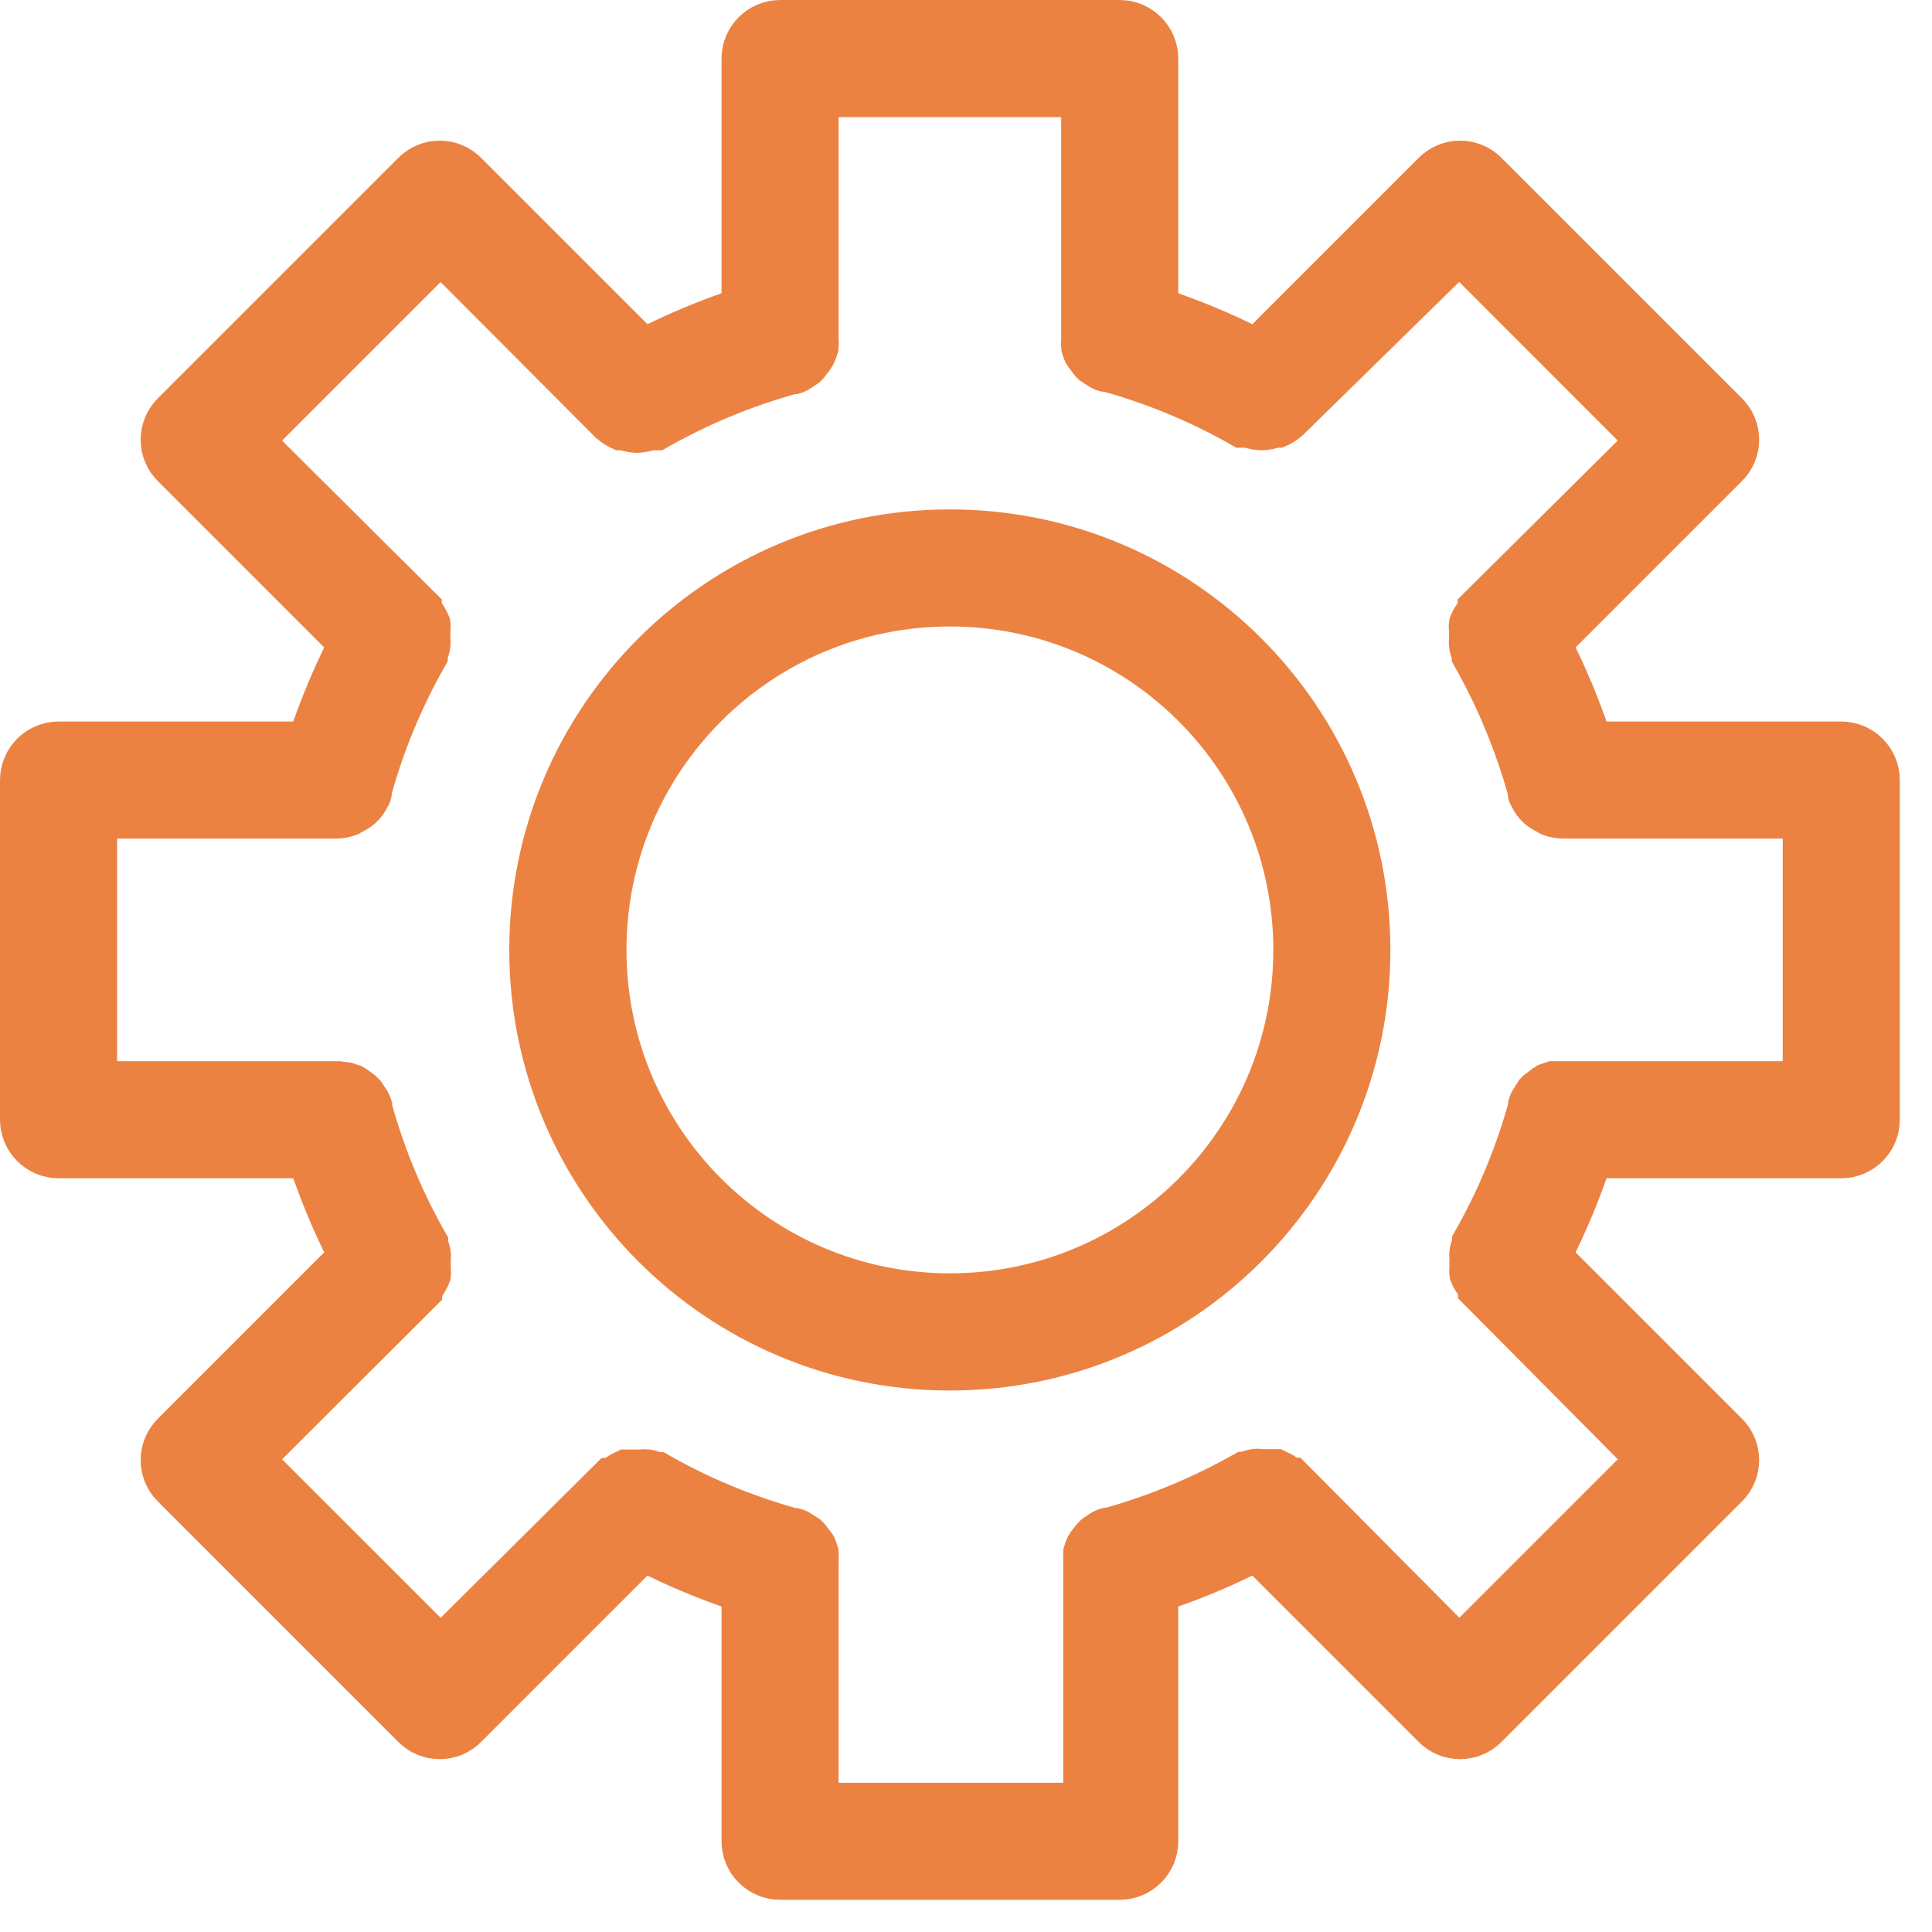 <?xml version="1.0" encoding="utf-8"?>
<svg width="15px" height="15px" viewBox="0 0 15 15" version="1.1" xmlns:xlink="http://www.w3.org/1999/xlink" xmlns="http://www.w3.org/2000/svg">
  <g id="Settings-2" transform="translate(0.125 0.125)">
    <path d="M14.171 5.602L12.259 5.602C12.176 5.354 12.075 5.111 11.956 4.877L13.31 3.523C13.373 3.461 13.408 3.377 13.408 3.289C13.408 3.201 13.373 3.117 13.31 3.055L11.445 1.19C11.383 1.127 11.299 1.092 11.211 1.092C11.123 1.092 11.039 1.127 10.977 1.19L9.623 2.544C9.389 2.425 9.146 2.324 8.898 2.241L8.898 0.33C8.898 0.148 8.75 0 8.568 0L5.932 0C5.75 0 5.602 0.148 5.602 0.33L5.602 2.241C5.354 2.324 5.111 2.425 4.877 2.544L3.523 1.19C3.461 1.127 3.377 1.092 3.289 1.092C3.201 1.092 3.117 1.127 3.055 1.19L1.19 3.055C1.127 3.117 1.092 3.201 1.092 3.289C1.092 3.377 1.127 3.461 1.19 3.523L2.544 4.877C2.425 5.111 2.324 5.354 2.241 5.602L0.33 5.602C0.148 5.602 0 5.75 0 5.932L0 8.568C0 8.75 0.148 8.898 0.33 8.898L2.241 8.898C2.324 9.146 2.425 9.389 2.544 9.623L1.19 10.977C1.127 11.039 1.092 11.123 1.092 11.211C1.092 11.299 1.127 11.383 1.19 11.445L3.055 13.31C3.117 13.373 3.201 13.408 3.289 13.408C3.377 13.408 3.461 13.373 3.523 13.31L4.877 11.956C5.111 12.075 5.354 12.176 5.602 12.259L5.602 14.171C5.602 14.352 5.75 14.5 5.932 14.5L8.568 14.5C8.75 14.5 8.898 14.352 8.898 14.171L8.898 12.259C9.146 12.176 9.389 12.075 9.623 11.956L10.977 13.31C11.039 13.373 11.123 13.408 11.211 13.408C11.299 13.408 11.383 13.373 11.445 13.31L13.31 11.445C13.373 11.383 13.408 11.299 13.408 11.211C13.408 11.123 13.373 11.039 13.31 10.977L11.956 9.623C12.075 9.389 12.176 9.146 12.259 8.898L14.171 8.898C14.352 8.898 14.5 8.75 14.5 8.568L14.5 5.932C14.5 5.75 14.352 5.602 14.171 5.602L14.171 5.602ZM13.841 8.239L11.995 8.239L11.926 8.239L11.87 8.258C11.851 8.269 11.834 8.281 11.818 8.295C11.801 8.306 11.785 8.319 11.771 8.334L11.739 8.384C11.725 8.403 11.715 8.424 11.709 8.446C11.709 8.446 11.709 8.446 11.709 8.463C11.608 8.828 11.462 9.179 11.274 9.507C11.274 9.507 11.274 9.507 11.274 9.527C11.264 9.547 11.258 9.568 11.254 9.59C11.251 9.61 11.251 9.63 11.254 9.649C11.252 9.67 11.252 9.691 11.254 9.712C11.251 9.733 11.251 9.754 11.254 9.774C11.261 9.793 11.27 9.811 11.28 9.827C11.292 9.847 11.305 9.866 11.32 9.883L11.32 9.903L12.612 11.205L11.205 12.612L9.919 11.317L9.9 11.317C9.882 11.302 9.864 11.288 9.844 11.277L9.791 11.251L9.728 11.251L9.669 11.251C9.648 11.247 9.627 11.247 9.606 11.251C9.585 11.254 9.564 11.261 9.544 11.271L9.524 11.271C9.195 11.458 8.844 11.604 8.479 11.706C8.479 11.706 8.479 11.706 8.463 11.706C8.44 11.712 8.419 11.722 8.4 11.735L8.351 11.768C8.336 11.782 8.323 11.797 8.311 11.814C8.297 11.831 8.285 11.848 8.275 11.867C8.267 11.885 8.26 11.904 8.255 11.923C8.254 11.946 8.254 11.969 8.255 11.992C8.255 11.992 8.255 11.992 8.255 12.012L8.255 13.841L6.261 13.841L6.261 12.015C6.261 12.015 6.261 12.015 6.261 11.995C6.263 11.973 6.263 11.949 6.261 11.926C6.256 11.907 6.25 11.888 6.242 11.87C6.232 11.851 6.219 11.834 6.205 11.818C6.194 11.801 6.181 11.785 6.166 11.771L6.116 11.739C6.097 11.725 6.076 11.715 6.054 11.709C6.054 11.709 6.054 11.709 6.037 11.709C5.672 11.608 5.321 11.462 4.993 11.274L4.973 11.274C4.953 11.264 4.932 11.258 4.91 11.254C4.89 11.251 4.868 11.251 4.848 11.254L4.788 11.254L4.726 11.254L4.673 11.28C4.653 11.292 4.634 11.305 4.617 11.32L4.597 11.32L3.296 12.612L1.888 11.205L3.183 9.913L3.183 9.893C3.199 9.876 3.212 9.857 3.223 9.837C3.234 9.82 3.243 9.803 3.249 9.784C3.253 9.764 3.253 9.742 3.249 9.722C3.251 9.701 3.251 9.68 3.249 9.659C3.252 9.639 3.252 9.619 3.249 9.6C3.246 9.578 3.239 9.557 3.23 9.537C3.23 9.537 3.23 9.537 3.23 9.517C3.042 9.189 2.896 8.838 2.795 8.473C2.795 8.473 2.795 8.473 2.795 8.456C2.788 8.434 2.778 8.413 2.765 8.394L2.732 8.344C2.718 8.329 2.703 8.316 2.686 8.305C2.669 8.291 2.651 8.279 2.633 8.268L2.577 8.249L2.505 8.239L0.659 8.239L0.659 6.261L2.485 6.261C2.525 6.26 2.566 6.253 2.603 6.238L2.636 6.219C2.66 6.207 2.682 6.193 2.702 6.176L2.732 6.146C2.748 6.127 2.762 6.106 2.772 6.083C2.781 6.071 2.788 6.056 2.791 6.041C2.791 6.041 2.791 6.041 2.791 6.021C2.892 5.656 3.038 5.305 3.226 4.976C3.226 4.976 3.226 4.976 3.226 4.956C3.236 4.937 3.243 4.916 3.246 4.894C3.249 4.874 3.249 4.854 3.246 4.835C3.248 4.814 3.248 4.793 3.246 4.772C3.25 4.751 3.25 4.73 3.246 4.709C3.239 4.691 3.23 4.673 3.22 4.657C3.209 4.637 3.195 4.618 3.18 4.601L3.18 4.581L1.888 3.296L3.296 1.888L4.587 3.183L4.587 3.183C4.617 3.209 4.65 3.23 4.686 3.246L4.713 3.246C4.748 3.258 4.784 3.265 4.821 3.266L4.821 3.266C4.858 3.264 4.895 3.257 4.93 3.246L4.956 3.246L4.983 3.246C5.312 3.058 5.663 2.912 6.027 2.811C6.027 2.811 6.027 2.811 6.044 2.811C6.066 2.805 6.087 2.795 6.107 2.781L6.156 2.748C6.171 2.735 6.184 2.719 6.196 2.702C6.209 2.686 6.222 2.668 6.232 2.65C6.244 2.626 6.254 2.6 6.261 2.574C6.263 2.551 6.263 2.528 6.261 2.505C6.261 2.505 6.261 2.505 6.261 2.485L6.261 0.659L8.239 0.659L8.239 2.485C8.239 2.485 8.239 2.485 8.239 2.505C8.237 2.528 8.237 2.551 8.239 2.574C8.244 2.593 8.25 2.612 8.258 2.63C8.269 2.649 8.281 2.666 8.295 2.683C8.306 2.699 8.319 2.715 8.334 2.729L8.384 2.762C8.403 2.775 8.424 2.785 8.446 2.791C8.446 2.791 8.446 2.791 8.463 2.791C8.828 2.892 9.179 3.038 9.507 3.226L9.534 3.226L9.56 3.226C9.595 3.238 9.632 3.244 9.669 3.246L9.669 3.246C9.706 3.245 9.743 3.238 9.778 3.226L9.804 3.226C9.84 3.211 9.873 3.19 9.903 3.164L9.903 3.164L11.205 1.888L12.612 3.296L11.317 4.581L11.317 4.601C11.302 4.618 11.288 4.637 11.277 4.657C11.266 4.673 11.258 4.691 11.251 4.709C11.247 4.73 11.247 4.751 11.251 4.772C11.249 4.793 11.249 4.814 11.251 4.835C11.248 4.854 11.248 4.874 11.251 4.894C11.254 4.916 11.261 4.937 11.271 4.956C11.271 4.956 11.271 4.956 11.271 4.976C11.458 5.305 11.604 5.656 11.706 6.021C11.706 6.021 11.706 6.021 11.706 6.041C11.709 6.056 11.716 6.071 11.725 6.083C11.735 6.106 11.749 6.127 11.765 6.146L11.794 6.176C11.814 6.193 11.837 6.207 11.86 6.219L11.893 6.238C11.931 6.253 11.972 6.26 12.012 6.261L13.841 6.261L13.841 8.239Z" id="Shape" fill="#EB8242" fill-rule="evenodd" stroke="#EB8242" stroke-width="0.25" />
    <path d="M7.25 3.955C5.43 3.955 3.954 5.43 3.954 7.25C3.954 9.07 5.43 10.546 7.25 10.546C9.07 10.546 10.545 9.07 10.545 7.25C10.545 5.43 9.07 3.955 7.25 3.955L7.25 3.955ZM7.25 9.886C5.794 9.886 4.614 8.706 4.614 7.25C4.614 5.794 5.794 4.614 7.25 4.614C8.706 4.614 9.886 5.794 9.886 7.25C9.886 8.706 8.706 9.886 7.25 9.886L7.25 9.886Z" id="Shape" fill="#EB8242" fill-rule="evenodd" stroke="#EB8242" stroke-width="0.25" />
  </g>
</svg>